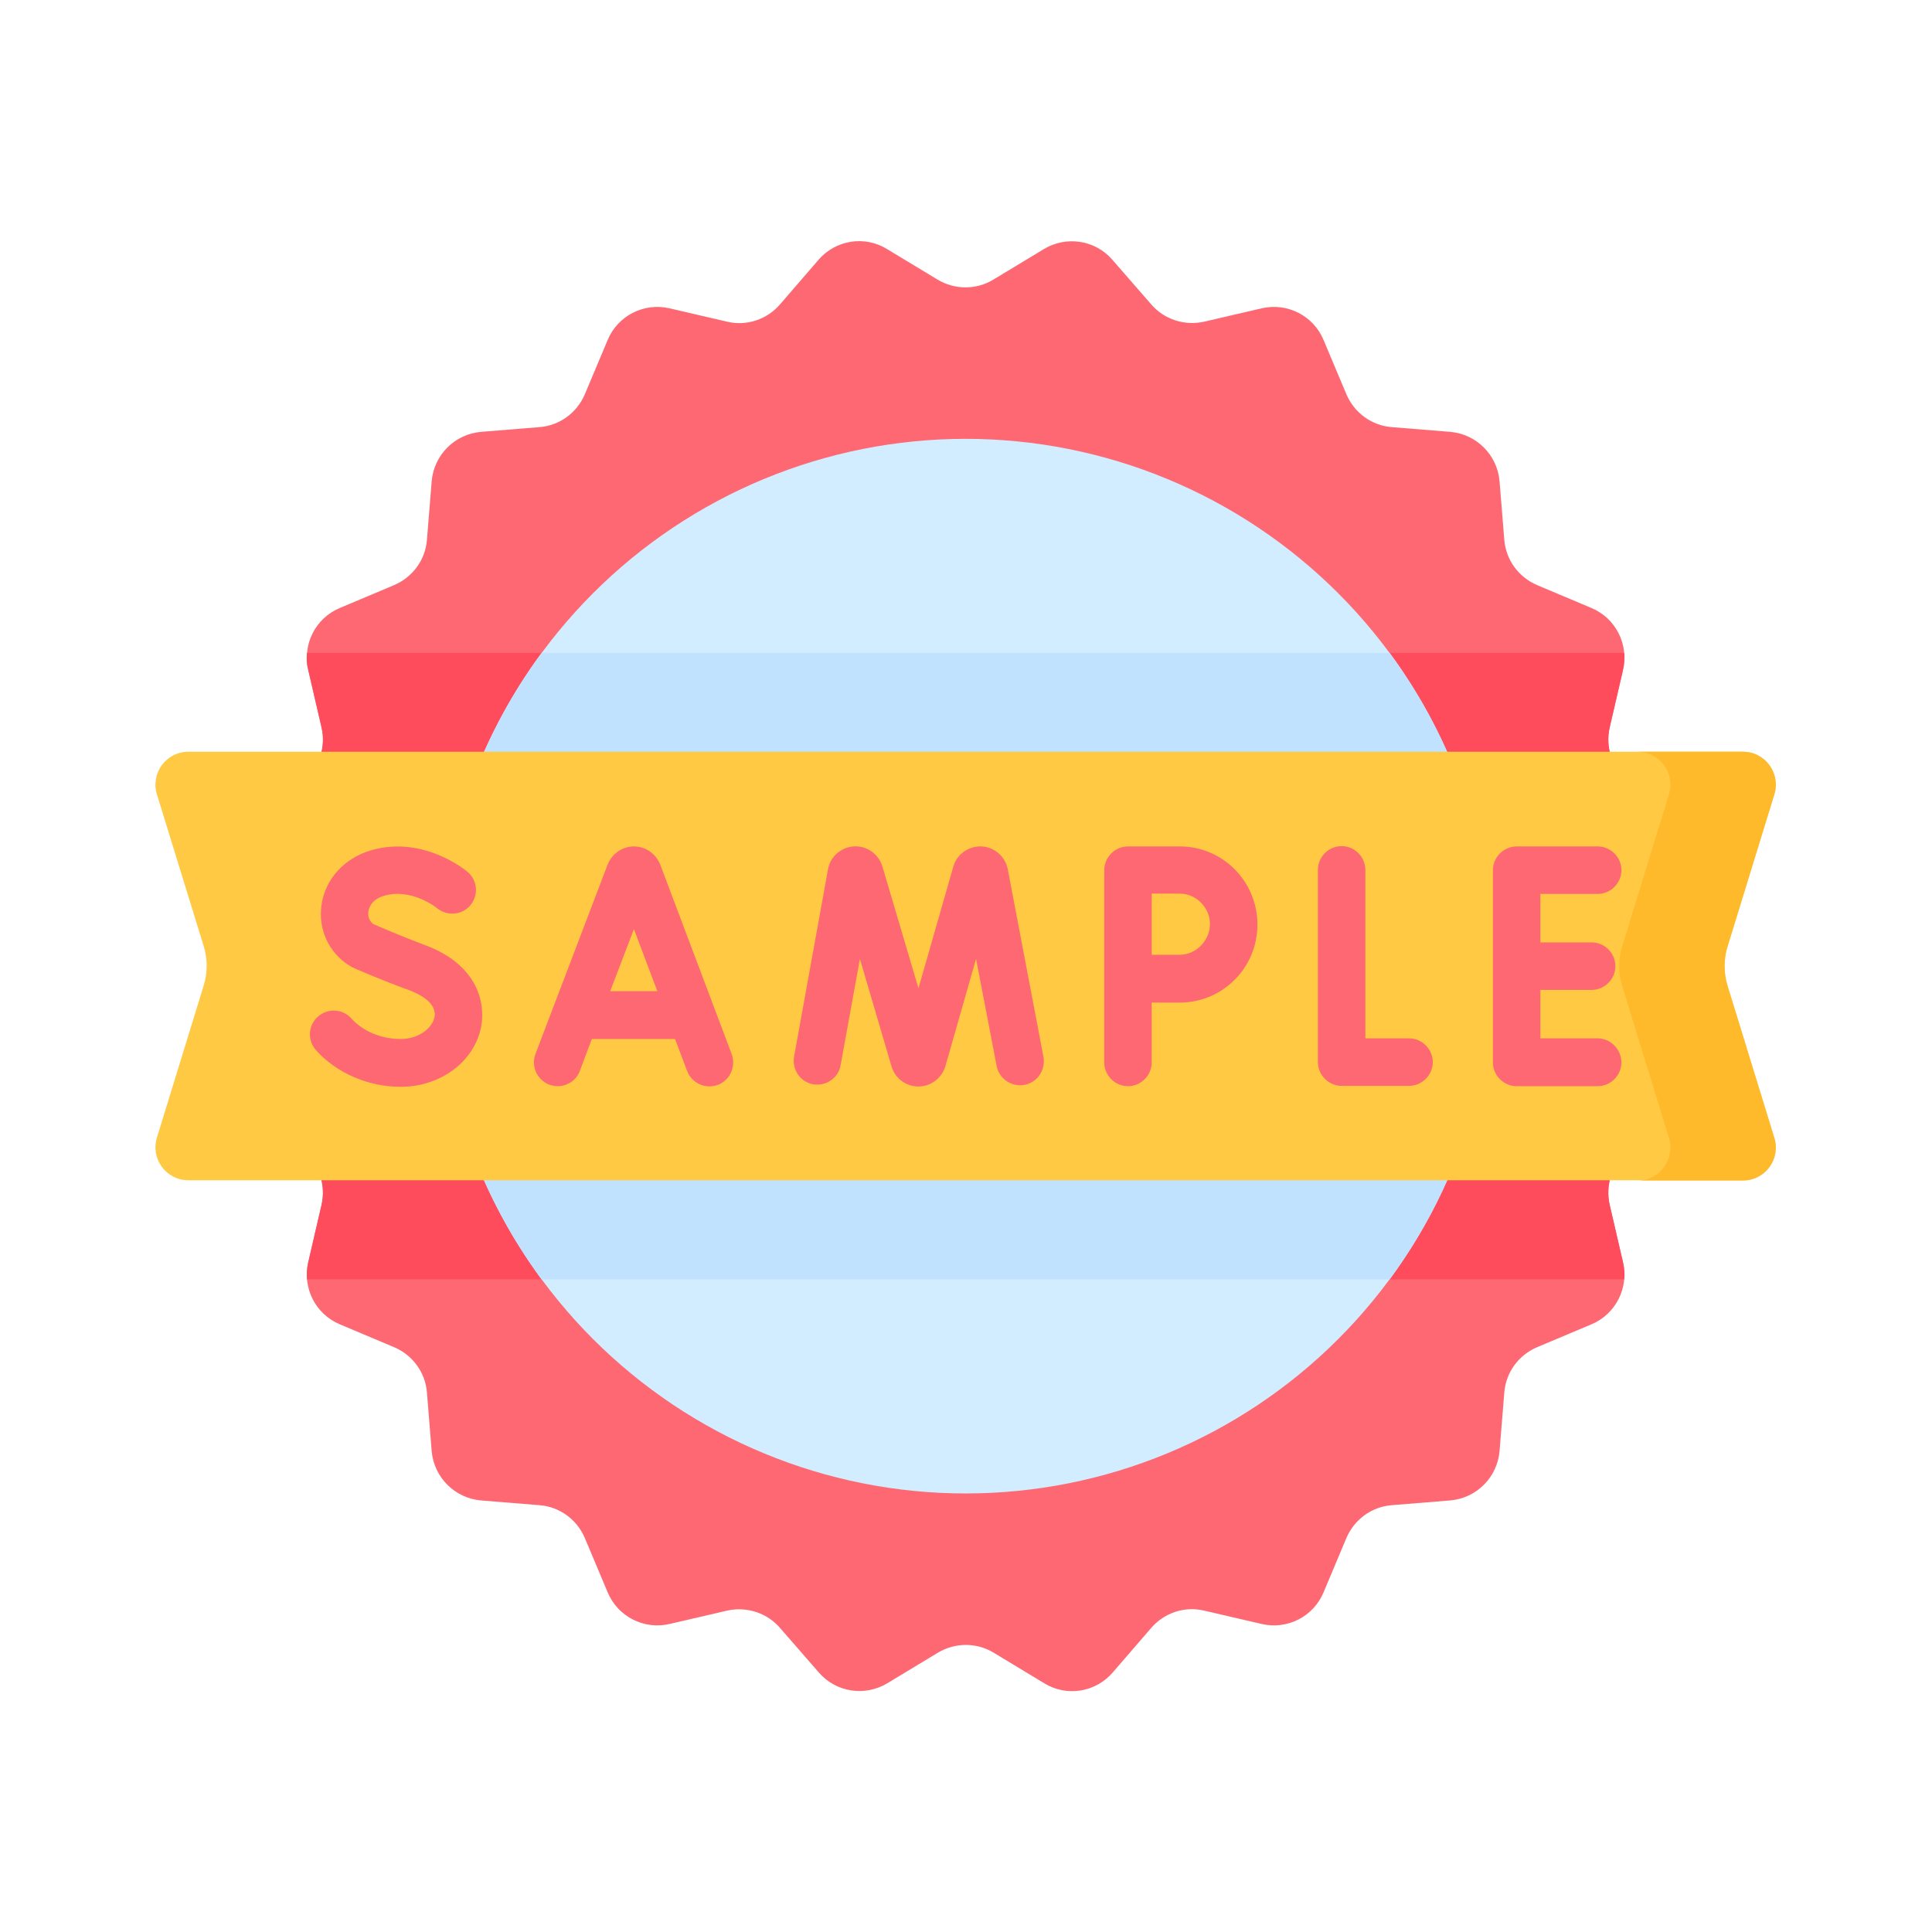 <svg xmlns="http://www.w3.org/2000/svg" xmlns:xlink="http://www.w3.org/1999/xlink" width="500" zoomAndPan="magnify" viewBox="0 0 375 375" height="500" preserveAspectRatio="xMidYMid meet" version="1.0"><path fill="#fd6873" d="M 192.832 54.258 L 202.602 48.355 C 206.961 45.711 212.613 46.574 215.93 50.445 L 223.426 59.051 C 225.945 62.004 229.938 63.293 233.746 62.434 L 244.863 59.852 C 249.84 58.684 254.941 61.266 256.906 66 L 261.328 76.512 C 262.863 80.137 266.242 82.594 270.113 82.902 L 281.48 83.824 C 286.578 84.254 290.633 88.312 291.062 93.414 L 291.984 104.789 C 292.293 108.66 294.75 112.039 298.371 113.578 L 308.879 118.004 C 313.609 119.973 316.188 125.074 315.02 130.051 L 312.441 141.18 C 311.52 144.988 312.871 148.984 315.82 151.508 L 324.48 158.945 C 328.352 162.266 329.273 167.918 326.57 172.285 L 320.672 182.059 C 318.645 185.379 318.645 189.559 320.672 192.938 L 326.57 202.711 C 329.211 207.078 328.352 212.734 324.48 216.051 L 315.82 223.551 C 312.871 226.074 311.582 230.066 312.441 233.879 L 315.02 245.004 C 316.188 249.984 313.609 255.086 308.879 257.055 L 298.371 261.48 C 294.75 263.016 292.293 266.398 291.984 270.27 L 291.062 281.645 C 290.633 286.746 286.578 290.801 281.48 291.234 L 270.113 292.156 C 266.242 292.461 262.863 294.922 261.328 298.547 L 256.906 309.059 C 254.941 313.793 249.84 316.375 244.863 315.207 L 233.746 312.625 C 229.938 311.703 225.945 313.055 223.426 316.008 L 215.992 324.613 C 212.676 328.484 207.023 329.406 202.66 326.703 L 192.895 320.801 C 189.574 318.773 185.398 318.773 182.02 320.801 L 172.254 326.703 C 167.891 329.348 162.238 328.484 158.922 324.613 L 151.426 316.008 C 148.906 313.055 144.914 311.766 141.105 312.625 L 129.988 315.207 C 125.012 316.375 119.91 313.793 117.945 309.059 L 113.523 298.547 C 111.988 294.922 108.609 292.461 104.738 292.156 L 93.371 291.234 C 88.273 290.801 84.219 286.746 83.789 281.645 L 82.867 270.27 C 82.562 266.398 80.102 263.016 76.48 261.48 L 65.973 257.055 C 61.242 255.086 58.664 249.984 59.832 245.004 L 62.41 233.879 C 63.332 230.066 61.98 226.07 59.031 223.551 L 50.43 216.113 C 46.562 212.793 45.641 207.141 48.344 202.773 L 54.242 193 C 56.266 189.68 56.266 185.5 54.242 182.121 L 48.344 172.344 C 45.703 167.98 46.562 162.324 50.43 159.008 L 59.031 151.508 C 61.98 148.984 63.27 144.988 62.41 141.18 L 59.832 130.051 C 58.664 125.074 61.242 119.973 65.973 118.004 L 76.48 113.578 C 80.102 112.039 82.562 108.66 82.867 104.789 L 83.789 93.414 C 84.219 88.312 88.273 84.254 93.371 83.824 L 104.738 82.902 C 108.609 82.594 111.988 80.137 113.523 76.512 L 117.945 66 C 119.91 61.266 125.012 58.684 129.988 59.852 L 141.105 62.434 C 144.914 63.355 148.906 62.004 151.426 59.051 L 158.859 50.445 C 162.176 46.574 167.828 45.652 172.191 48.355 L 181.957 54.258 C 185.336 56.285 189.516 56.285 192.832 54.258 Z M 192.832 54.258 " fill-opacity="1" fill-rule="nonzero"/><path fill="#fe4c5c" d="M 59.832 130.051 L 62.41 141.18 C 63.332 144.988 61.98 148.984 59.031 151.508 L 50.43 158.945 C 46.562 162.266 45.641 167.918 48.344 172.285 L 54.242 182.059 C 56.266 185.379 56.266 189.559 54.242 192.938 L 48.344 202.711 C 45.703 207.078 46.562 212.734 50.43 216.051 L 59.031 223.551 C 61.98 226.074 63.27 230.066 62.41 233.879 L 59.832 245.004 C 59.586 246.113 59.523 247.219 59.586 248.324 L 315.266 248.324 C 315.391 247.219 315.266 246.113 315.02 245.004 L 312.441 233.879 C 311.52 230.066 312.871 226.07 315.82 223.551 L 324.48 216.113 C 328.352 212.793 329.273 207.141 326.57 202.773 L 320.672 193 C 318.645 189.68 318.645 185.5 320.672 182.121 L 326.57 172.344 C 329.211 167.98 328.352 162.324 324.48 159.008 L 315.82 151.508 C 312.871 148.984 311.582 144.988 312.441 141.18 L 315.02 130.051 C 315.266 128.945 315.328 127.84 315.266 126.734 L 59.586 126.734 C 59.461 127.84 59.523 128.945 59.832 130.051 Z M 59.832 130.051 " fill-opacity="1" fill-rule="nonzero"/><path fill="#d2edff" d="M 289.711 187.527 C 289.711 189.203 289.668 190.879 289.586 192.551 C 289.504 194.223 289.383 195.895 289.219 197.562 C 289.055 199.227 288.848 200.891 288.605 202.547 C 288.359 204.203 288.07 205.855 287.746 207.496 C 287.418 209.141 287.051 210.773 286.645 212.398 C 286.238 214.023 285.793 215.637 285.305 217.238 C 284.82 218.844 284.297 220.434 283.73 222.012 C 283.168 223.586 282.566 225.148 281.926 226.699 C 281.285 228.246 280.605 229.777 279.891 231.289 C 279.176 232.805 278.422 234.301 277.633 235.777 C 276.844 237.254 276.02 238.711 275.16 240.148 C 274.297 241.586 273.402 243 272.473 244.391 C 271.543 245.785 270.578 247.156 269.582 248.5 C 268.586 249.844 267.555 251.164 266.492 252.461 C 265.43 253.754 264.34 255.023 263.215 256.266 C 262.09 257.504 260.938 258.719 259.754 259.902 C 258.57 261.086 257.355 262.242 256.117 263.367 C 254.875 264.492 253.609 265.586 252.316 266.648 C 251.02 267.711 249.703 268.742 248.355 269.738 C 247.012 270.738 245.645 271.699 244.254 272.633 C 242.859 273.562 241.445 274.457 240.012 275.32 C 238.574 276.18 237.117 277.004 235.645 277.797 C 234.168 278.586 232.672 279.336 231.16 280.055 C 229.645 280.77 228.113 281.449 226.57 282.09 C 225.023 282.73 223.461 283.332 221.883 283.898 C 220.309 284.461 218.719 284.988 217.117 285.473 C 215.516 285.961 213.902 286.406 212.277 286.812 C 210.656 287.219 209.023 287.586 207.379 287.914 C 205.738 288.242 204.09 288.527 202.434 288.773 C 200.777 289.02 199.117 289.223 197.453 289.387 C 195.785 289.551 194.117 289.676 192.445 289.758 C 190.773 289.84 189.102 289.879 187.426 289.879 C 185.75 289.879 184.078 289.84 182.406 289.758 C 180.734 289.676 179.066 289.551 177.398 289.387 C 175.734 289.223 174.074 289.02 172.418 288.773 C 170.762 288.527 169.113 288.242 167.473 287.914 C 165.828 287.586 164.195 287.219 162.574 286.812 C 160.949 286.406 159.336 285.961 157.734 285.473 C 156.133 284.988 154.543 284.461 152.969 283.898 C 151.391 283.332 149.828 282.73 148.281 282.09 C 146.738 281.449 145.207 280.77 143.691 280.055 C 142.18 279.336 140.684 278.586 139.211 277.797 C 137.734 277.004 136.277 276.18 134.84 275.32 C 133.406 274.457 131.992 273.562 130.598 272.633 C 129.207 271.699 127.84 270.738 126.496 269.738 C 125.148 268.742 123.832 267.711 122.535 266.648 C 121.242 265.586 119.977 264.492 118.734 263.367 C 117.496 262.242 116.281 261.086 115.098 259.902 C 113.914 258.719 112.762 257.504 111.637 256.266 C 110.512 255.023 109.422 253.754 108.359 252.461 C 107.297 251.164 106.266 249.844 105.27 248.5 C 104.273 247.156 103.309 245.785 102.379 244.391 C 101.449 243 100.555 241.586 99.691 240.148 C 98.832 238.711 98.008 237.254 97.219 235.777 C 96.43 234.301 95.676 232.805 94.961 231.289 C 94.246 229.777 93.566 228.246 92.926 226.699 C 92.285 225.148 91.684 223.586 91.121 222.012 C 90.555 220.434 90.031 218.844 89.547 217.238 C 89.059 215.637 88.613 214.023 88.207 212.398 C 87.801 210.773 87.434 209.141 87.105 207.496 C 86.781 205.855 86.492 204.203 86.246 202.547 C 86.004 200.891 85.797 199.227 85.633 197.562 C 85.469 195.895 85.348 194.223 85.266 192.551 C 85.184 190.879 85.141 189.203 85.141 187.527 C 85.141 185.855 85.184 184.18 85.266 182.508 C 85.348 180.832 85.469 179.164 85.633 177.496 C 85.797 175.828 86.004 174.168 86.246 172.512 C 86.492 170.855 86.781 169.203 87.105 167.562 C 87.434 165.918 87.801 164.285 88.207 162.66 C 88.613 161.035 89.059 159.422 89.547 157.816 C 90.031 156.215 90.555 154.625 91.121 153.047 C 91.684 151.473 92.285 149.91 92.926 148.359 C 93.566 146.812 94.246 145.281 94.961 143.77 C 95.676 142.254 96.43 140.758 97.219 139.281 C 98.008 137.805 98.832 136.348 99.691 134.91 C 100.555 133.473 101.449 132.059 102.379 130.664 C 103.309 129.273 104.273 127.902 105.27 126.559 C 106.266 125.211 107.297 123.895 108.359 122.598 C 109.422 121.305 110.512 120.035 111.637 118.793 C 112.762 117.555 113.914 116.34 115.098 115.156 C 116.281 113.973 117.496 112.816 118.734 111.691 C 119.977 110.566 121.242 109.473 122.535 108.41 C 123.832 107.348 125.148 106.316 126.496 105.32 C 127.84 104.32 129.207 103.359 130.598 102.426 C 131.992 101.496 133.406 100.602 134.84 99.738 C 136.277 98.879 137.734 98.051 139.211 97.262 C 140.684 96.473 142.18 95.719 143.691 95.004 C 145.207 94.289 146.738 93.609 148.281 92.969 C 149.828 92.328 151.391 91.727 152.969 91.16 C 154.543 90.598 156.133 90.07 157.734 89.586 C 159.336 89.098 160.949 88.652 162.574 88.246 C 164.195 87.836 165.828 87.473 167.473 87.145 C 169.113 86.816 170.762 86.531 172.418 86.285 C 174.074 86.039 175.734 85.836 177.398 85.672 C 179.066 85.508 180.734 85.383 182.406 85.301 C 184.078 85.219 185.75 85.176 187.426 85.176 C 189.102 85.176 190.773 85.219 192.445 85.301 C 194.117 85.383 195.785 85.508 197.453 85.672 C 199.117 85.836 200.777 86.039 202.434 86.285 C 204.09 86.531 205.738 86.816 207.379 87.145 C 209.023 87.473 210.656 87.836 212.277 88.246 C 213.902 88.652 215.516 89.098 217.117 89.586 C 218.719 90.07 220.309 90.598 221.883 91.16 C 223.461 91.727 225.023 92.328 226.57 92.969 C 228.113 93.609 229.645 94.289 231.16 95.004 C 232.672 95.719 234.168 96.473 235.645 97.262 C 237.117 98.051 238.574 98.879 240.012 99.738 C 241.445 100.602 242.859 101.496 244.254 102.426 C 245.645 103.359 247.012 104.32 248.355 105.32 C 249.703 106.316 251.02 107.348 252.316 108.41 C 253.609 109.473 254.875 110.566 256.117 111.691 C 257.355 112.816 258.57 113.973 259.754 115.156 C 260.938 116.34 262.09 117.555 263.215 118.793 C 264.34 120.035 265.43 121.305 266.492 122.598 C 267.555 123.895 268.586 125.211 269.582 126.559 C 270.578 127.902 271.543 129.273 272.473 130.664 C 273.402 132.059 274.297 133.473 275.16 134.91 C 276.02 136.348 276.844 137.805 277.633 139.281 C 278.422 140.758 279.176 142.254 279.891 143.77 C 280.605 145.281 281.285 146.812 281.926 148.359 C 282.566 149.91 283.168 151.473 283.73 153.047 C 284.297 154.625 284.82 156.215 285.305 157.816 C 285.793 159.422 286.238 161.035 286.645 162.66 C 287.051 164.285 287.418 165.918 287.746 167.562 C 288.07 169.203 288.359 170.855 288.605 172.512 C 288.848 174.168 289.055 175.828 289.219 177.496 C 289.383 179.164 289.504 180.832 289.586 182.508 C 289.668 184.18 289.711 185.855 289.711 187.527 Z M 289.711 187.527 " fill-opacity="1" fill-rule="nonzero"/><path fill="#c0e2fe" d="M 289.711 187.527 C 289.711 164.785 282.277 143.762 269.746 126.734 L 105.105 126.734 C 92.574 143.762 85.141 164.785 85.141 187.527 C 85.141 210.273 92.574 231.297 105.105 248.324 L 269.746 248.324 C 282.277 231.297 289.711 210.273 289.711 187.527 Z M 289.711 187.527 " fill-opacity="1" fill-rule="nonzero"/><path fill="#ffc943" d="M 338.305 229.086 L 36.547 229.086 C 32.246 229.086 29.176 224.906 30.465 220.785 L 39.559 191.219 C 40.297 188.758 40.297 186.113 39.559 183.719 L 30.465 154.211 C 29.176 150.094 32.246 145.914 36.547 145.914 L 338.305 145.914 C 342.605 145.914 345.676 150.094 344.387 154.211 L 335.293 183.777 C 334.555 186.238 334.555 188.883 335.293 191.277 L 344.387 220.848 C 345.676 224.965 342.605 229.086 338.305 229.086 Z M 338.305 229.086 " fill-opacity="1" fill-rule="nonzero"/><path fill="#ffba2c" d="M 335.293 191.277 C 334.555 188.82 334.555 186.176 335.293 183.777 L 344.387 154.211 C 345.676 150.094 342.605 145.914 338.305 145.914 L 317.848 145.914 C 322.148 145.914 325.219 150.094 323.93 154.211 L 314.836 183.777 C 314.098 186.238 314.098 188.883 314.836 191.277 L 323.93 220.848 C 325.219 224.965 322.148 229.145 317.848 229.145 L 338.305 229.145 C 342.605 229.145 345.676 224.965 344.387 220.848 Z M 335.293 191.277 " fill-opacity="1" fill-rule="nonzero"/><path fill="#fd6873" d="M 82.562 183.473 C 77.953 181.75 73.715 179.906 72.426 179.352 C 71.379 178.492 71.441 177.387 71.504 176.895 C 71.625 176.219 72.055 174.621 74.512 173.883 C 79.797 172.285 84.711 176.156 84.832 176.281 C 86.801 177.879 89.688 177.633 91.285 175.727 C 92.941 173.758 92.695 170.871 90.73 169.211 C 90.363 168.902 82.008 162.02 71.871 165.09 C 66.773 166.629 63.086 170.688 62.41 175.664 C 61.734 180.336 63.762 184.824 67.695 187.344 C 67.879 187.469 68.125 187.59 68.309 187.715 C 68.555 187.836 73.652 190.109 79.426 192.199 C 81.086 192.816 84.832 194.535 84.344 197.363 C 83.973 199.453 81.395 201.668 77.77 201.668 C 74.023 201.668 70.457 200.191 68.184 197.672 C 66.465 195.766 63.578 195.645 61.672 197.363 C 59.77 199.086 59.645 201.977 61.367 203.879 C 65.359 208.309 71.504 210.949 77.77 210.949 C 85.57 210.949 92.207 205.973 93.434 199.086 C 94.293 193.738 91.961 186.977 82.562 183.473 Z M 82.562 183.473 " fill-opacity="1" fill-rule="nonzero"/><path fill="#fd6873" d="M 128.145 167.797 C 128.145 167.734 128.082 167.734 128.082 167.672 C 127.223 165.645 125.258 164.293 123.043 164.293 C 120.832 164.293 118.867 165.645 118.008 167.672 C 118.008 167.734 118.008 167.734 117.945 167.797 L 103.938 204.559 C 103.02 206.953 104.246 209.598 106.582 210.52 C 107.133 210.703 107.688 210.828 108.238 210.828 C 110.082 210.828 111.863 209.719 112.539 207.875 L 114.875 201.668 L 131.031 201.668 L 133.367 207.875 C 134.285 210.273 136.93 211.441 139.324 210.582 C 141.719 209.66 142.887 207.016 142.027 204.617 Z M 118.438 192.387 L 123.043 180.336 L 127.59 192.387 Z M 118.438 192.387 " fill-opacity="1" fill-rule="nonzero"/><path fill="#fd6873" d="M 273.492 201.543 L 265.016 201.543 L 265.016 168.84 C 265.016 166.32 262.926 164.23 260.406 164.23 C 257.891 164.23 255.801 166.32 255.801 168.84 L 255.801 206.156 C 255.801 208.676 257.891 210.766 260.406 210.766 L 273.492 210.766 C 276.012 210.766 278.102 208.676 278.102 206.156 C 278.102 203.637 276.012 201.543 273.492 201.543 Z M 273.492 201.543 " fill-opacity="1" fill-rule="nonzero"/><path fill="#fd6873" d="M 310.105 201.543 L 298.988 201.543 L 298.988 192.141 L 308.938 192.141 C 311.457 192.141 313.547 190.051 313.547 187.527 C 313.547 185.008 311.457 182.918 308.938 182.918 L 298.988 182.918 L 298.988 173.512 L 310.105 173.512 C 312.625 173.512 314.715 171.422 314.715 168.902 C 314.715 166.383 312.625 164.293 310.105 164.293 L 294.379 164.293 C 291.859 164.293 289.773 166.383 289.773 168.902 L 289.773 206.215 C 289.773 208.738 291.859 210.828 294.379 210.828 L 310.105 210.828 C 312.625 210.828 314.715 208.738 314.715 206.215 C 314.715 203.695 312.625 201.543 310.105 201.543 Z M 310.105 201.543 " fill-opacity="1" fill-rule="nonzero"/><path fill="#fd6873" d="M 229.016 164.293 L 218.941 164.293 C 216.422 164.293 214.332 166.383 214.332 168.902 L 214.332 206.215 C 214.332 208.738 216.422 210.828 218.941 210.828 C 221.461 210.828 223.547 208.738 223.547 206.215 L 223.547 194.598 C 225.574 194.598 227.785 194.598 229.016 194.598 C 237.309 194.598 244.066 187.836 244.066 179.477 C 244.066 171.055 237.309 164.293 229.016 164.293 Z M 229.016 185.316 C 227.727 185.316 225.574 185.316 223.547 185.316 L 223.547 173.453 L 229.016 173.453 C 232.148 173.453 234.852 176.156 234.852 179.352 C 234.852 182.551 232.148 185.316 229.016 185.316 Z M 229.016 185.316 " fill-opacity="1" fill-rule="nonzero"/><path fill="#fd6873" d="M 195.598 168.656 C 195.105 166.258 193.016 164.414 190.559 164.293 C 188.102 164.168 185.828 165.707 185.09 168.043 C 185.09 168.105 185.031 168.164 185.031 168.227 L 178.273 191.832 L 171.27 168.164 C 171.27 168.105 171.207 168.043 171.207 167.98 C 170.41 165.645 168.137 164.109 165.68 164.293 C 163.223 164.477 161.133 166.258 160.703 168.781 L 154.129 205.109 C 153.699 207.629 155.359 210.027 157.816 210.457 C 160.336 210.887 162.73 209.23 163.16 206.77 L 166.906 186.113 L 173.051 207.016 C 173.051 207.078 173.113 207.141 173.113 207.199 C 173.848 209.414 175.938 210.887 178.273 210.887 C 180.605 210.887 182.695 209.352 183.434 207.141 C 183.434 207.078 183.496 207.016 183.496 206.953 L 189.453 186.113 L 193.445 206.895 C 193.938 209.414 196.332 211.012 198.852 210.582 C 201.371 210.09 202.969 207.691 202.539 205.172 Z M 195.598 168.656 " fill-opacity="1" fill-rule="nonzero"/></svg>
